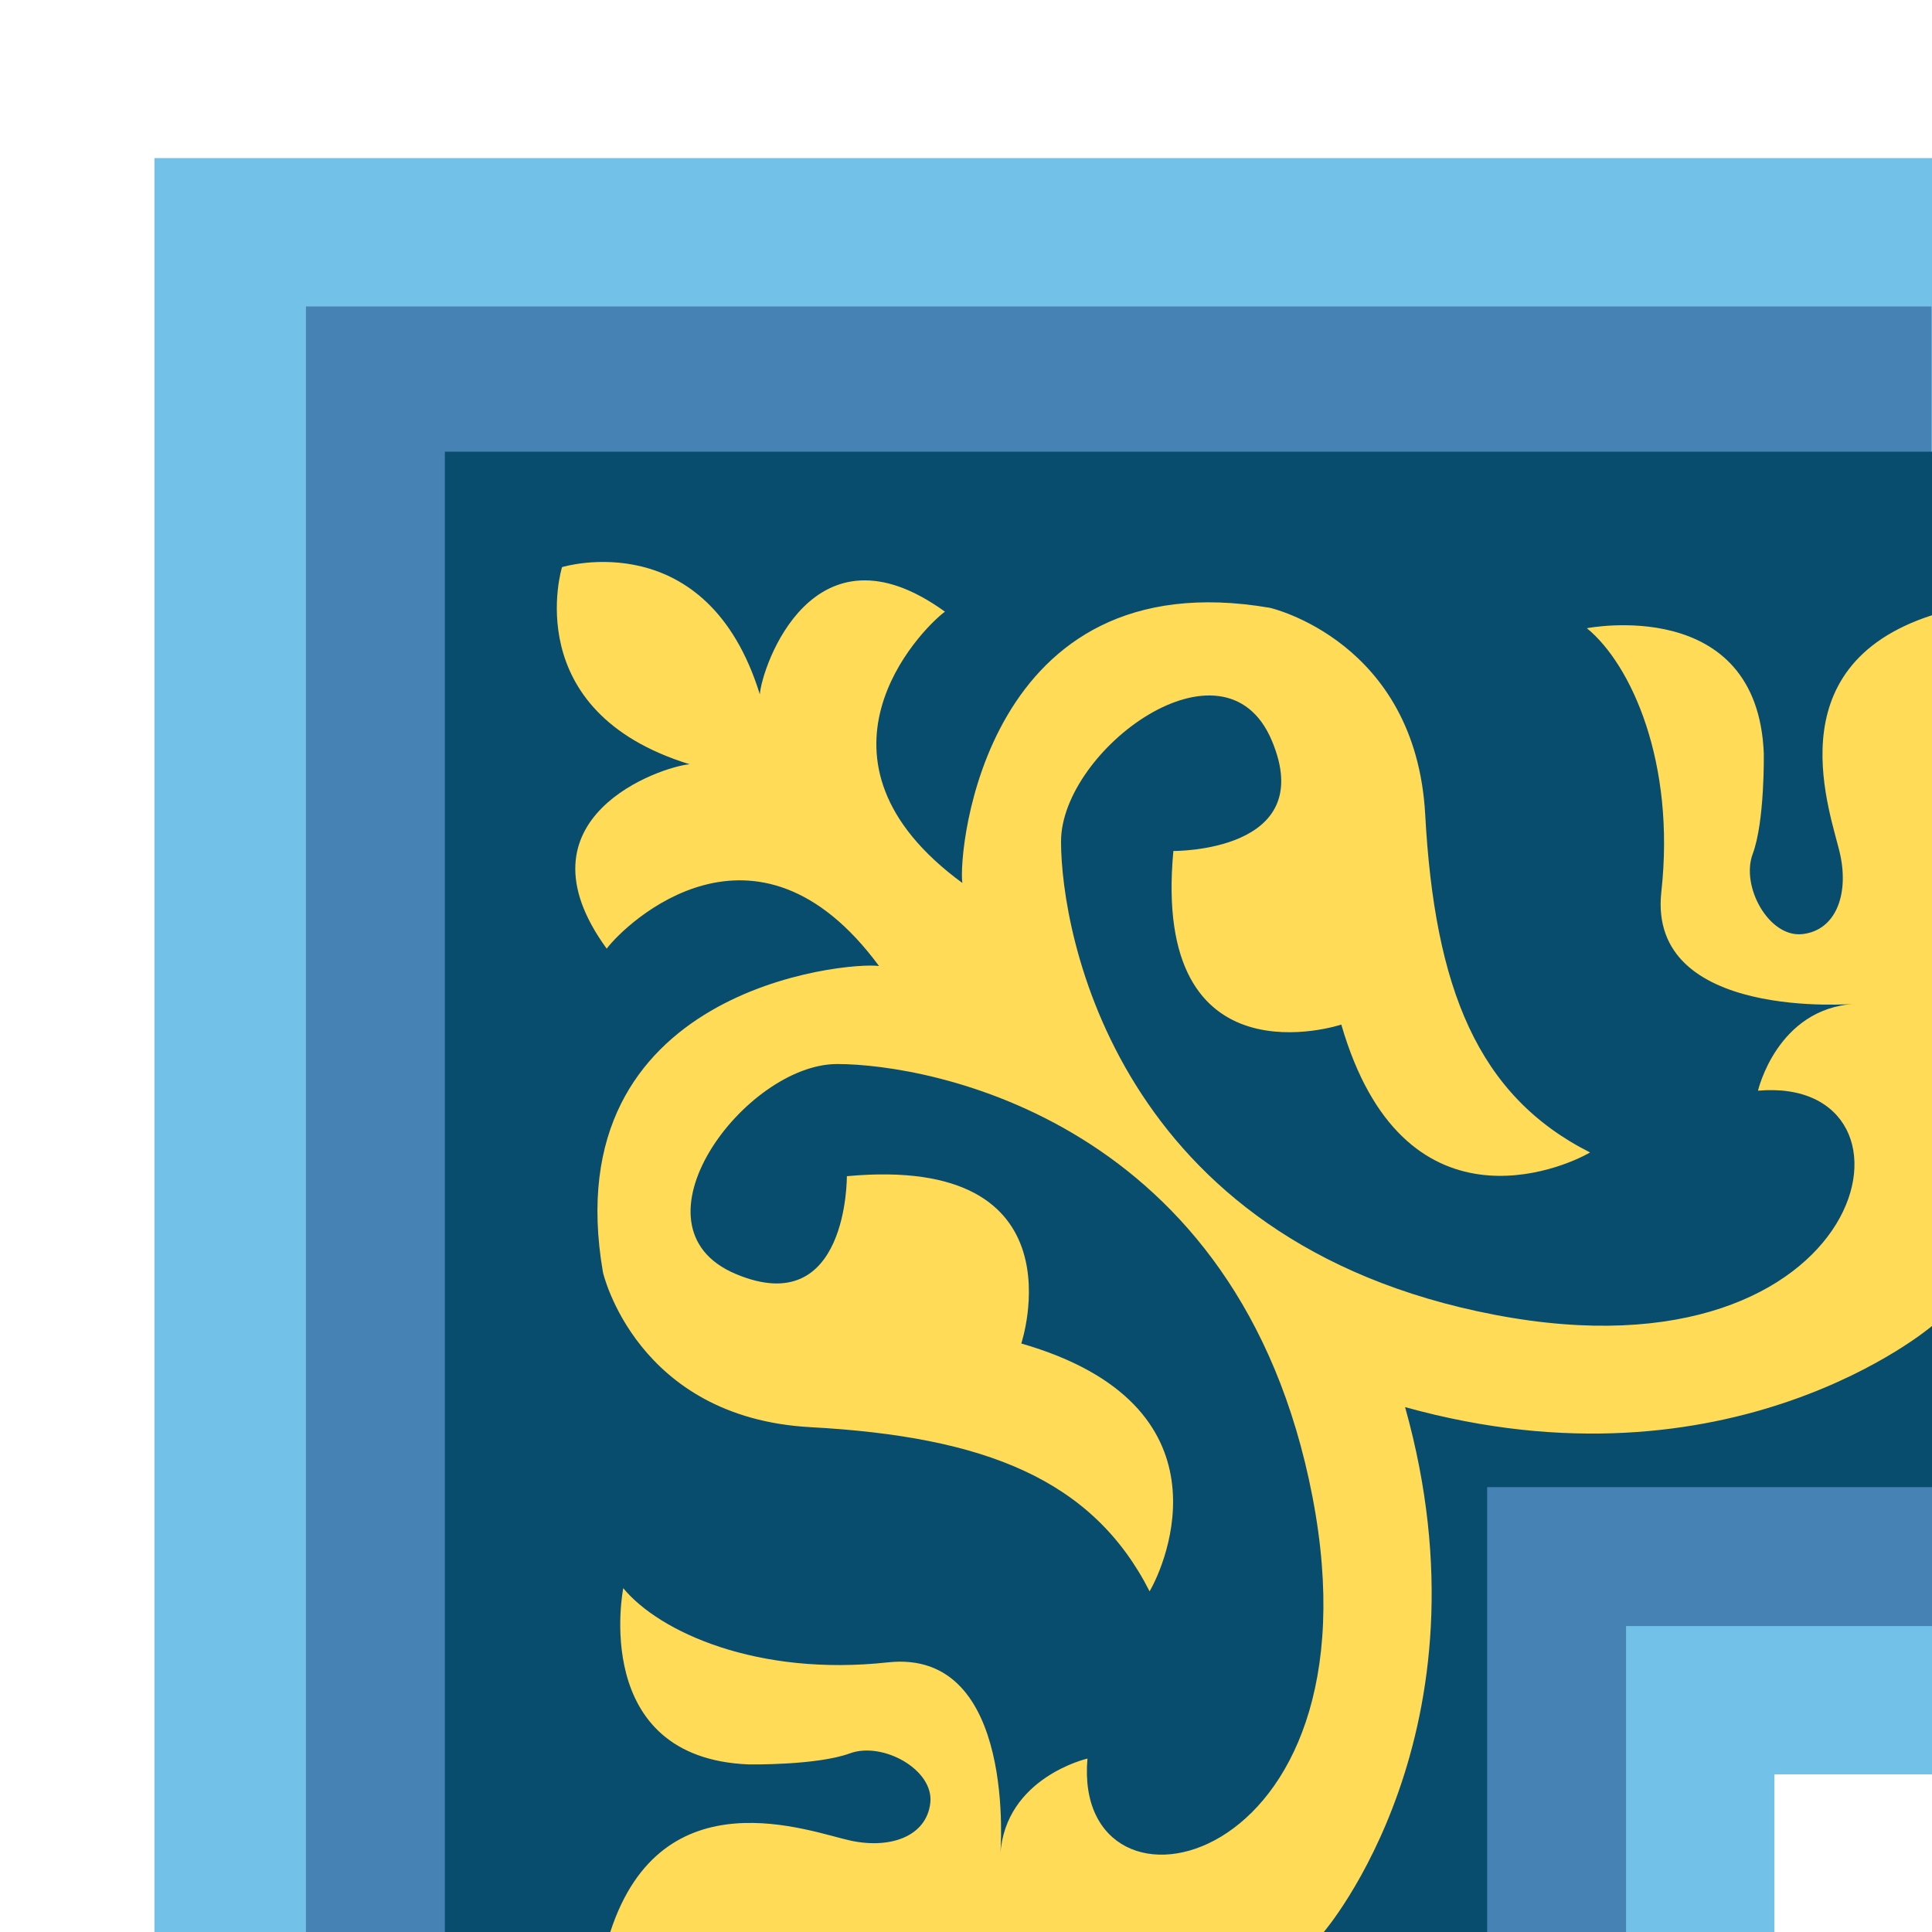 <svg viewBox="0 0 432 432" fill="none" xmlns="http://www.w3.org/2000/svg">
<rect x="0" y="0" width="432" height="432" fill="#333333" stroke="none"/>
<g clip-path="url(#clip0_16_466)">
<path d="M0 0H432V432H0V0Z" fill="white"/>
<path d="M34.53 35.35H432V432H34.53V35.35Z" fill="#71C1E8"/>
<path d="M68.41 68.53H431.88V432H68.41V68.53Z" fill="#4682B4"/>
<path d="M99.47 101H432V432H99.47V101Z" fill="#084D6E"/>
<path d="M135.66 212.12C114.25 182.73 148.03 171.36 154.21 170.89C115.68 159.04 125.67 126.81 125.67 126.81C126.11 126.68 158.09 117.13 169.9 155.25C170.37 149.09 181.79 115.44 211.29 136.77C205.58 141.03 177.69 169.94 215.18 197.43C214.18 190.32 220.18 124.97 283.97 135.91C283.97 135.91 316.56 143.33 318.68 182.15C320.8 220.97 330.39 245 355.54 257.69C349.54 261.22 313.74 276.75 299.92 229.1C299.92 229.1 257.41 243.22 262.37 190.28C262.37 190.28 294.96 190.63 284.37 165.57C273.78 140.51 237.25 167.69 237.25 188.16C237.25 208.63 249.61 277.81 334.28 294C418.95 310.19 433.48 240.36 393.09 243.88C393.09 243.88 397.33 225.53 414.66 224.47C414.66 224.47 368.29 228.36 371.48 199.41C374.67 170.46 364.75 148.59 354.83 140.47C354.83 140.47 392.97 132.94 394.39 168.47C394.39 168.47 394.63 183.65 391.91 190.94C389.19 198.23 395.57 209.69 403 208.87C410.43 208.05 413.39 200.16 411.5 191.22C409.61 182.28 396.28 149.1 432 137.57V296.49C432 296.49 387.1 334.94 314.18 314.63C334.56 387.27 296 432 296 432H136.46C148.03 396.41 181.33 409.71 190.3 411.59C199.27 413.47 207.19 410.53 208.02 403.12C208.85 395.71 197.39 389.35 190.02 392.06C182.65 394.77 167.46 394.53 167.46 394.53C131.8 393.12 139.36 355.12 139.36 355.12C147.51 365 169.47 374.88 198.52 371.71C227.57 368.54 223.67 414.71 223.67 414.71C224.74 397.43 243.16 393.22 243.16 393.22C239.61 433.45 309.76 418.98 293.46 334.63C277.16 250.28 207.73 237.92 187.18 237.92C166.63 237.92 139.36 274.27 164.51 284.86C189.66 295.45 189.36 263 189.36 263C242.5 258.06 228.36 300.41 228.36 300.41C276.18 314.18 260.6 349.82 257.05 355.82C244.3 330.76 220.21 321.24 181.24 319.12C142.27 317 134.83 284.53 134.83 284.53C123.82 221 189.41 215 196.55 216C169 178.65 139.94 206.43 135.66 212.12Z" fill="#FFDB58"/>
<path d="M332.53 332.53H432V432H332.53V332.53Z" fill="#4682B4"/>
<path d="M363.59 363.59H432V432H363.59V363.59Z" fill="#71C1E8"/>
<path d="M396.76 396.76H432V432H396.76V396.76Z" fill="white"/>
</g>
<defs>
<clipPath id="clip0_16_466">
<rect width="432" height="432" fill="white"/>
</clipPath>
</defs>
</svg>
